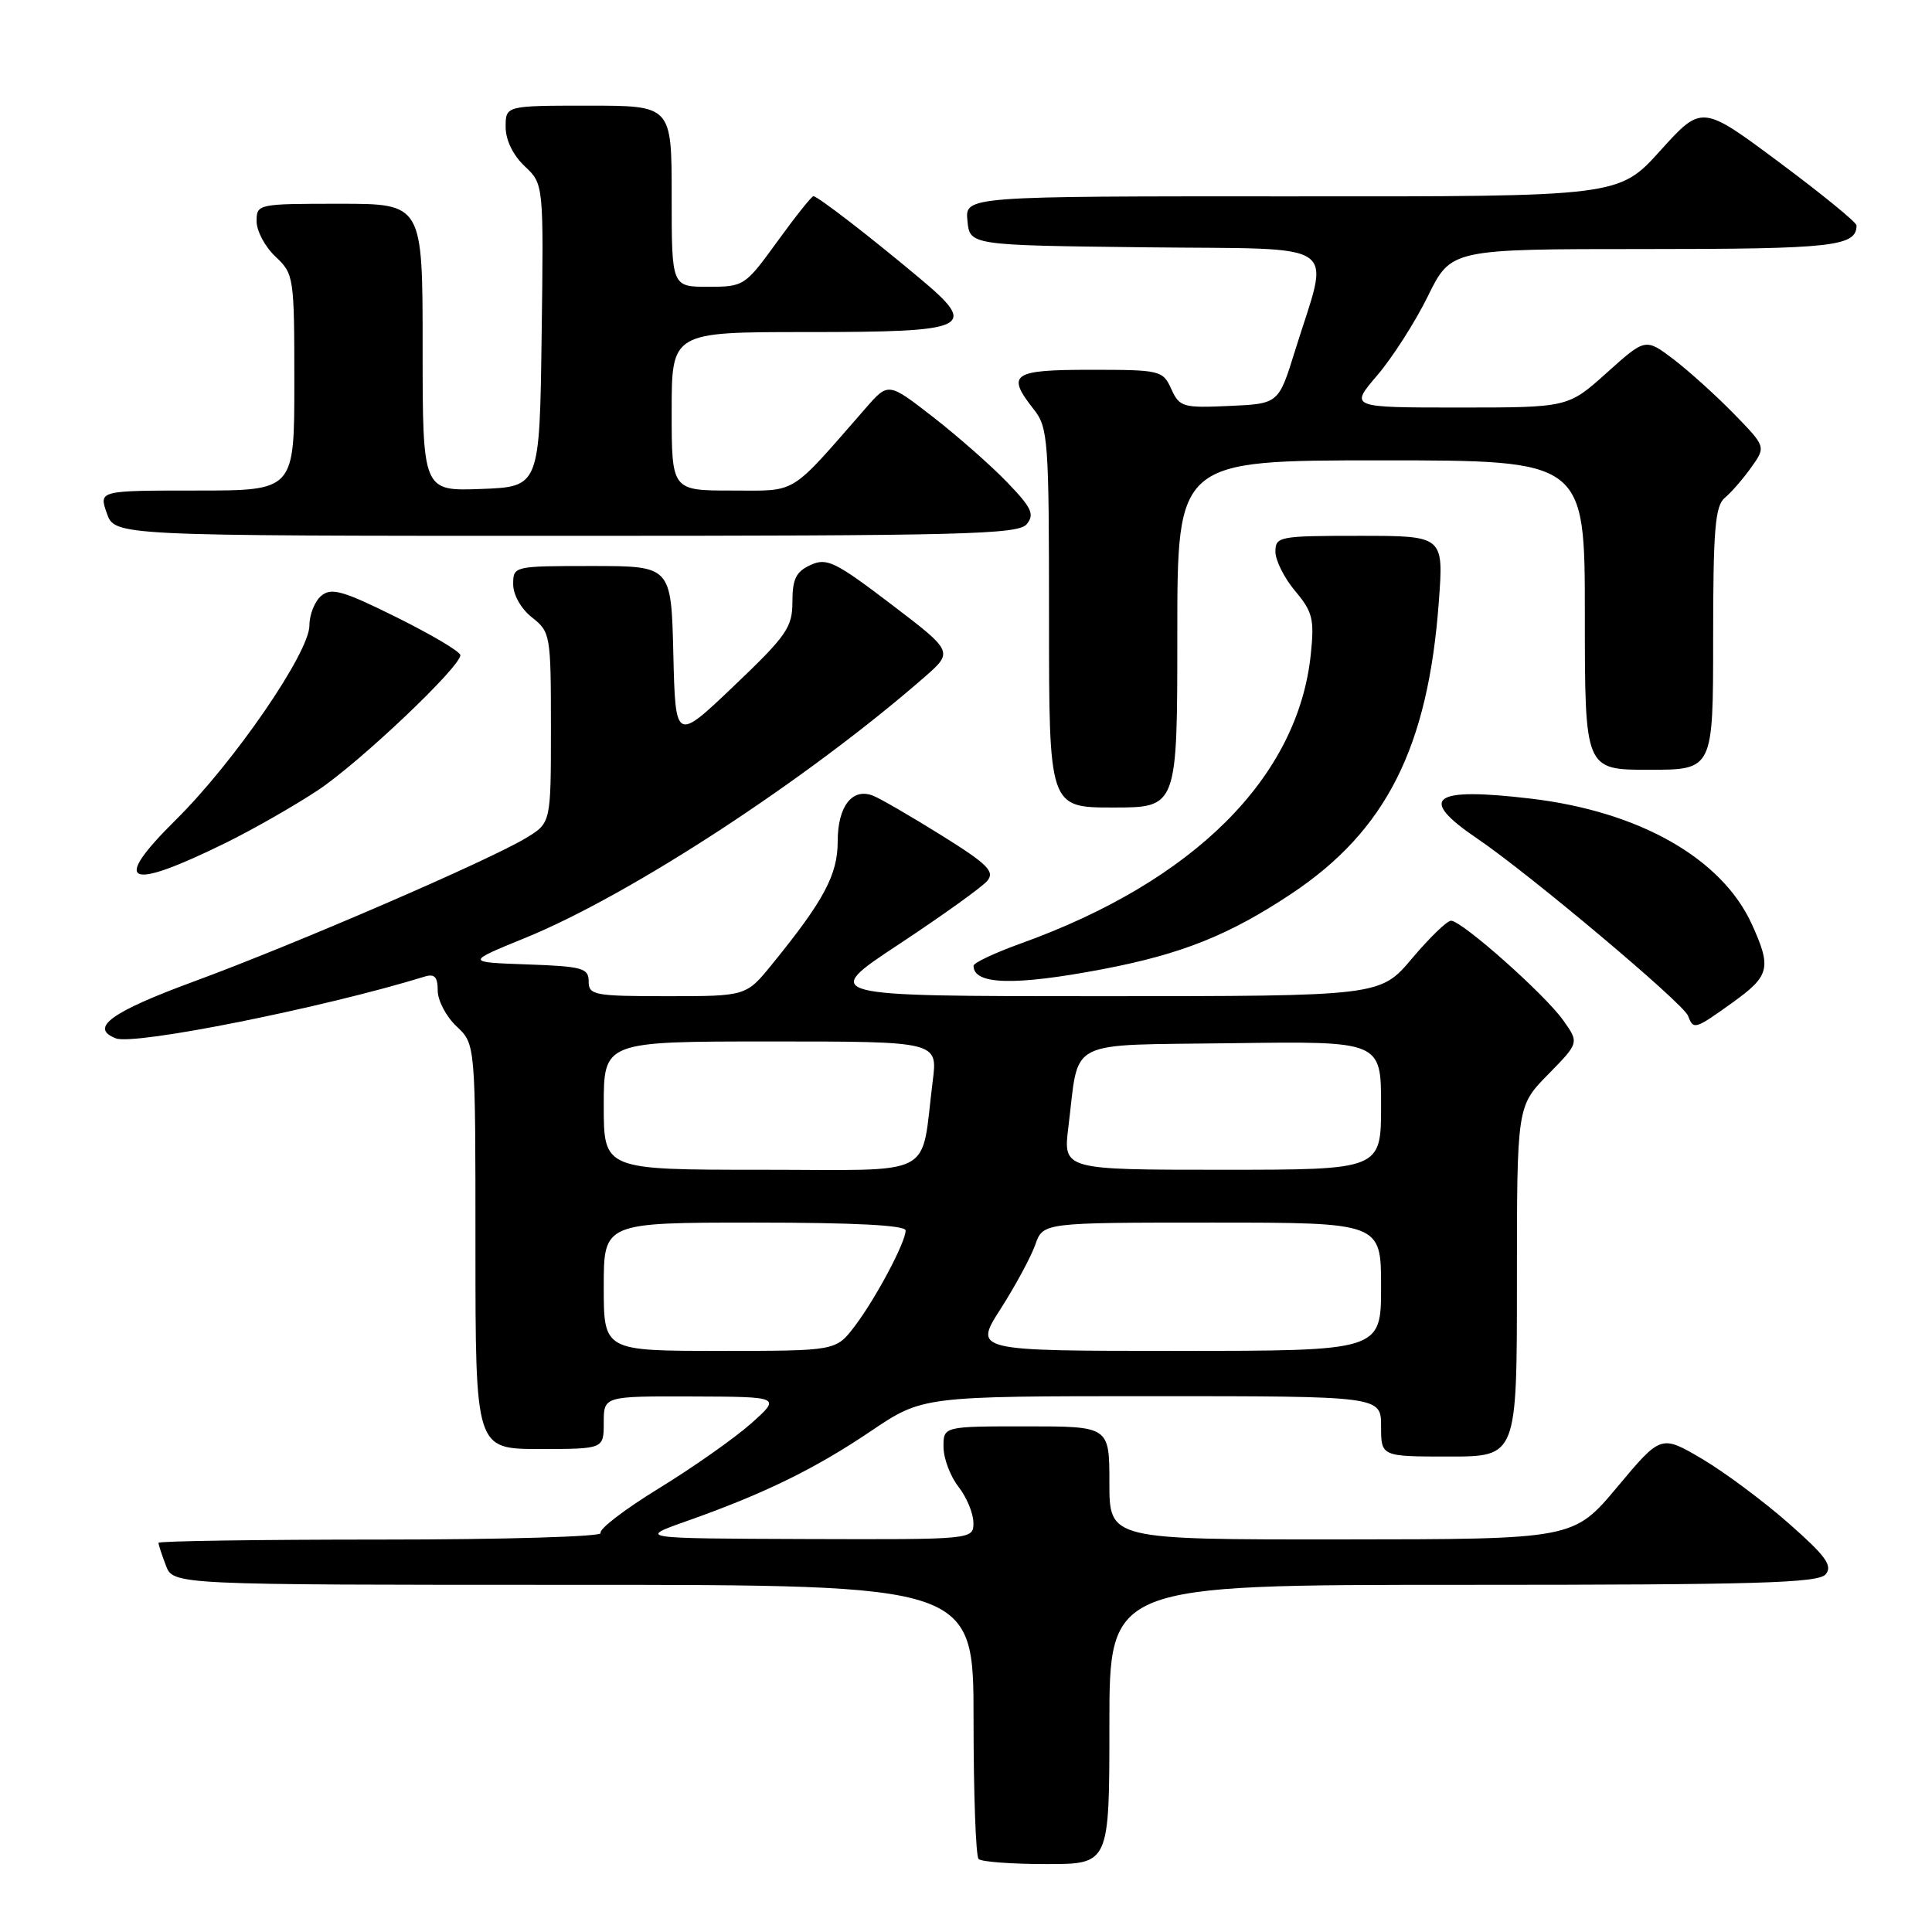 <?xml version="1.0" encoding="UTF-8" standalone="no"?>
<!DOCTYPE svg PUBLIC "-//W3C//DTD SVG 1.1//EN" "http://www.w3.org/Graphics/SVG/1.1/DTD/svg11.dtd" >
<svg xmlns="http://www.w3.org/2000/svg" xmlns:xlink="http://www.w3.org/1999/xlink" version="1.1" viewBox="0 0 256 256">
 <g >
 <path fill="currentColor"
d=" M 147.00 228.50 C 147.00 210.00 147.00 210.00 193.88 210.00 C 232.90 210.00 240.95 209.76 241.92 208.60 C 242.86 207.46 241.91 206.16 237.01 201.85 C 233.67 198.91 228.50 195.06 225.52 193.30 C 220.09 190.11 220.09 190.11 214.30 197.03 C 208.50 203.96 208.50 203.96 177.75 203.98 C 147.00 204.00 147.00 204.00 147.00 196.50 C 147.00 189.00 147.00 189.00 136.00 189.00 C 125.00 189.00 125.00 189.00 125.02 191.75 C 125.03 193.26 125.92 195.62 127.00 197.00 C 128.08 198.38 128.97 200.51 128.98 201.75 C 129.00 204.00 129.00 204.00 106.75 203.93 C 84.50 203.85 84.50 203.85 91.00 201.55 C 101.27 197.92 107.97 194.64 115.38 189.64 C 122.26 185.00 122.26 185.00 152.63 185.00 C 183.00 185.00 183.00 185.00 183.00 189.00 C 183.00 193.00 183.00 193.00 192.00 193.00 C 201.00 193.00 201.00 193.00 201.00 169.79 C 201.00 146.58 201.00 146.58 205.13 142.37 C 209.25 138.17 209.25 138.17 207.13 135.19 C 204.69 131.75 193.70 122.00 192.27 122.00 C 191.74 122.00 189.42 124.25 187.10 127.00 C 182.88 132.00 182.88 132.00 145.79 132.00 C 108.69 132.00 108.69 132.00 119.14 125.10 C 124.89 121.30 130.14 117.53 130.82 116.72 C 131.85 115.47 130.88 114.51 124.69 110.65 C 120.64 108.13 116.58 105.77 115.65 105.42 C 112.91 104.37 111.00 106.86 111.00 111.48 C 111.00 115.90 109.19 119.30 102.32 127.75 C 98.87 132.00 98.87 132.00 88.43 132.00 C 78.74 132.00 78.00 131.86 78.00 130.04 C 78.00 128.28 77.18 128.05 69.85 127.79 C 61.70 127.50 61.70 127.50 69.61 124.27 C 83.51 118.60 106.87 103.34 122.43 89.78 C 126.35 86.36 126.35 86.36 118.08 80.06 C 110.67 74.42 109.56 73.88 107.41 74.86 C 105.48 75.74 105.00 76.71 105.00 79.73 C 105.00 83.13 104.25 84.22 97.25 90.89 C 89.50 98.28 89.50 98.28 89.22 86.64 C 88.94 75.00 88.94 75.00 78.47 75.00 C 68.05 75.00 68.00 75.01 68.00 77.43 C 68.00 78.83 69.06 80.69 70.50 81.82 C 72.93 83.73 73.00 84.14 73.00 96.41 C 73.00 109.03 73.00 109.03 69.75 111.01 C 64.92 113.96 39.18 125.09 25.75 130.03 C 14.69 134.10 11.79 136.21 15.36 137.59 C 17.85 138.54 42.88 133.53 56.25 129.41 C 57.58 128.99 58.00 129.44 58.00 131.26 C 58.00 132.57 59.12 134.71 60.50 136.00 C 63.00 138.35 63.00 138.35 63.00 165.17 C 63.00 192.00 63.00 192.00 71.50 192.00 C 80.00 192.00 80.00 192.00 80.00 188.50 C 80.00 185.00 80.00 185.00 91.75 185.04 C 103.50 185.08 103.50 185.08 99.50 188.64 C 97.30 190.59 91.80 194.46 87.28 197.23 C 82.75 200.01 79.29 202.66 79.59 203.14 C 79.88 203.61 66.84 204.00 50.56 204.00 C 34.30 204.00 21.00 204.20 21.00 204.43 C 21.00 204.67 21.44 206.02 21.98 207.43 C 22.95 210.00 22.95 210.00 75.98 210.00 C 129.00 210.00 129.00 210.00 129.00 227.83 C 129.00 237.64 129.30 245.97 129.67 246.33 C 130.03 246.70 134.08 247.00 138.67 247.00 C 147.00 247.00 147.00 247.00 147.00 228.50 Z  M 229.59 132.83 C 234.50 129.30 234.76 128.26 232.14 122.49 C 228.16 113.74 217.23 107.52 202.82 105.82 C 189.72 104.27 187.78 105.72 195.75 111.12 C 202.61 115.77 223.04 132.94 223.67 134.59 C 224.40 136.49 224.54 136.45 229.59 132.83 Z  M 146.01 128.44 C 156.54 126.44 162.83 123.93 171.11 118.43 C 183.65 110.09 189.23 99.06 190.65 79.75 C 191.30 71.00 191.30 71.00 180.15 71.00 C 169.48 71.00 169.00 71.09 169.00 73.11 C 169.00 74.26 170.18 76.61 171.62 78.32 C 173.93 81.06 174.17 82.05 173.69 86.67 C 172.01 103.00 158.20 116.77 135.25 125.02 C 131.81 126.26 129.00 127.58 129.00 127.97 C 129.00 130.49 134.40 130.64 146.01 128.44 Z  M 30.02 111.63 C 33.60 109.86 39.04 106.75 42.11 104.72 C 47.65 101.04 61.00 88.38 61.00 86.81 C 61.00 86.36 57.21 84.11 52.58 81.81 C 45.45 78.27 43.91 77.83 42.58 78.94 C 41.71 79.66 41.00 81.43 41.00 82.87 C 41.01 86.46 31.00 101.02 23.30 108.63 C 14.64 117.20 16.78 118.15 30.02 111.63 Z  M 156.00 84.00 C 156.00 61.00 156.00 61.00 183.00 61.00 C 210.00 61.00 210.00 61.00 210.00 81.50 C 210.00 102.00 210.00 102.00 218.50 102.00 C 227.00 102.00 227.00 102.00 227.00 84.62 C 227.00 70.16 227.26 67.03 228.55 65.96 C 229.40 65.26 230.97 63.44 232.05 61.93 C 234.00 59.19 234.00 59.19 229.75 54.83 C 227.41 52.43 223.82 49.19 221.77 47.62 C 218.03 44.79 218.03 44.79 212.91 49.39 C 207.78 54.00 207.78 54.00 193.31 54.00 C 178.84 54.00 178.84 54.00 182.48 49.75 C 184.48 47.41 187.51 42.69 189.20 39.25 C 192.27 33.00 192.27 33.00 217.94 33.00 C 242.88 33.00 246.00 32.65 246.00 29.87 C 246.00 29.46 241.39 25.70 235.75 21.50 C 225.50 13.87 225.50 13.87 220.00 19.96 C 214.50 26.05 214.50 26.05 171.19 26.02 C 127.87 26.00 127.87 26.00 128.19 29.25 C 128.50 32.50 128.50 32.50 151.83 32.77 C 178.36 33.07 176.22 31.59 171.59 46.50 C 169.42 53.50 169.42 53.50 162.89 53.79 C 156.74 54.07 156.29 53.94 155.20 51.54 C 154.08 49.08 153.75 49.00 144.52 49.00 C 134.09 49.00 133.29 49.56 137.00 54.27 C 138.88 56.66 139.00 58.33 139.00 81.91 C 139.00 107.00 139.00 107.00 147.50 107.00 C 156.00 107.00 156.00 107.00 156.00 84.00 Z  M 136.04 69.46 C 137.12 68.15 136.71 67.28 133.41 63.86 C 131.26 61.63 126.84 57.75 123.60 55.23 C 117.70 50.65 117.70 50.65 114.71 54.08 C 104.45 65.82 105.78 65.00 96.96 65.00 C 89.00 65.00 89.00 65.00 89.00 54.50 C 89.00 44.00 89.00 44.00 106.88 44.00 C 128.69 44.00 129.77 43.47 121.78 36.80 C 115.10 31.21 108.34 26.00 107.78 26.00 C 107.54 26.00 105.39 28.70 103.00 32.00 C 98.72 37.90 98.58 38.00 93.83 38.00 C 89.00 38.00 89.00 38.00 89.00 26.00 C 89.00 14.00 89.00 14.00 78.00 14.00 C 67.00 14.00 67.00 14.00 67.00 16.83 C 67.00 18.55 67.98 20.57 69.52 22.02 C 72.04 24.39 72.04 24.39 71.77 44.44 C 71.50 64.50 71.50 64.50 63.75 64.79 C 56.00 65.08 56.00 65.08 56.00 46.04 C 56.00 27.00 56.00 27.00 45.00 27.00 C 34.15 27.00 34.00 27.03 34.00 29.33 C 34.00 30.60 35.12 32.71 36.50 34.00 C 38.94 36.29 39.00 36.69 39.00 50.67 C 39.00 65.00 39.00 65.00 26.05 65.00 C 13.10 65.00 13.10 65.00 14.15 68.00 C 15.20 71.00 15.20 71.00 74.98 71.00 C 127.66 71.00 134.91 70.82 136.04 69.46 Z  M 80.00 170.50 C 80.00 162.00 80.00 162.00 100.00 162.00 C 113.18 162.00 120.00 162.35 120.00 163.04 C 120.00 164.62 116.02 172.09 113.24 175.75 C 110.76 179.00 110.76 179.00 95.38 179.00 C 80.00 179.00 80.00 179.00 80.00 170.50 Z  M 132.59 173.43 C 134.55 170.36 136.61 166.54 137.18 164.93 C 138.20 162.00 138.20 162.00 160.60 162.00 C 183.00 162.00 183.00 162.00 183.00 170.50 C 183.00 179.00 183.00 179.00 156.01 179.00 C 129.02 179.00 129.02 179.00 132.59 173.43 Z  M 80.00 146.50 C 80.00 138.00 80.00 138.00 102.13 138.00 C 124.26 138.00 124.26 138.00 123.59 143.25 C 121.94 156.30 124.45 155.00 100.89 155.00 C 80.00 155.00 80.00 155.00 80.00 146.50 Z  M 141.57 149.30 C 143.05 137.44 140.90 138.54 163.32 138.23 C 183.00 137.96 183.00 137.96 183.00 146.48 C 183.00 155.00 183.00 155.00 161.93 155.00 C 140.86 155.00 140.86 155.00 141.57 149.30 Z "/>
</g>
</svg>